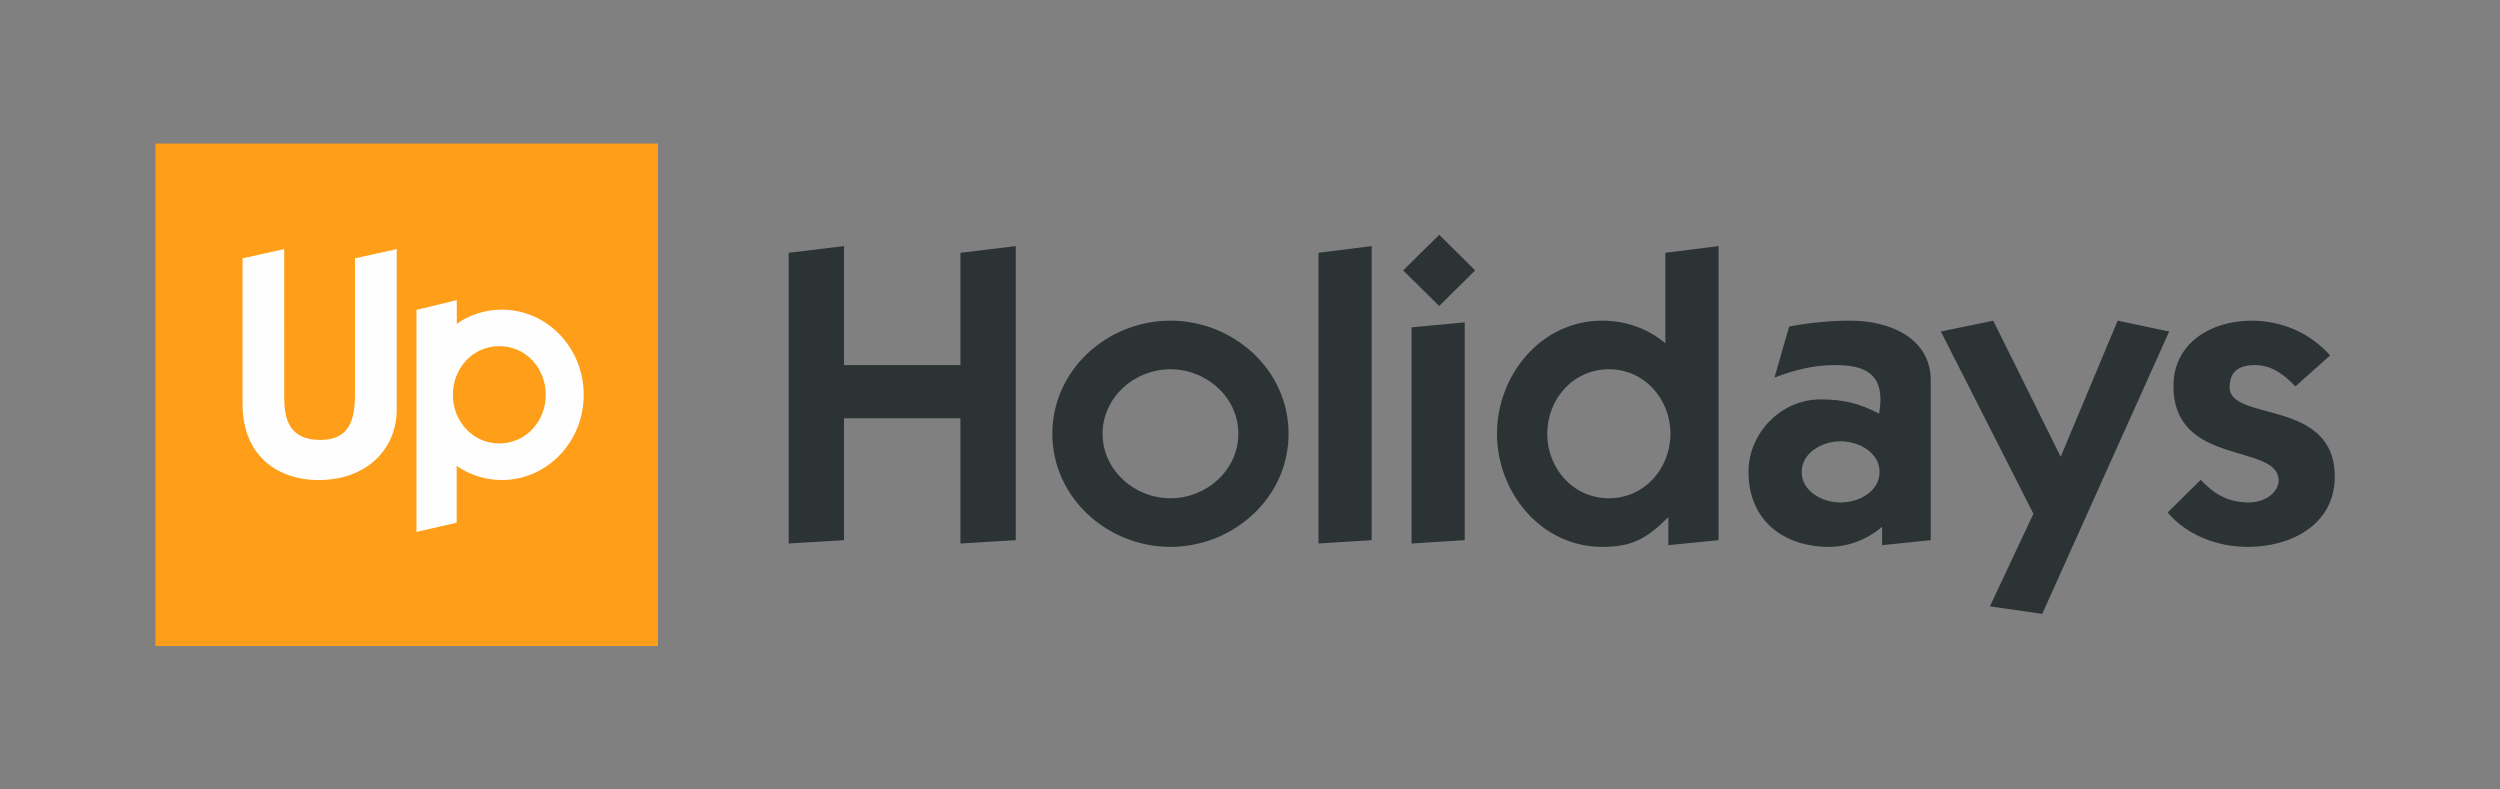 <?xml version="1.0" encoding="UTF-8"?>
<svg width="209px" height="66px" viewBox="0 0 209 66" version="1.1" xmlns="http://www.w3.org/2000/svg" xmlns:xlink="http://www.w3.org/1999/xlink">
    <rect x="0" y="0" width="209" height="66" fill="#808080" stroke="none"/>
    <title>up-holidays</title>
    <g id="up-holidays" stroke="none" stroke-width="1" fill="none" fill-rule="evenodd">
        <g id="Group-23" transform="translate(13, 12)">
            <polygon id="Fill-1" fill="#FF9E18" points="0 42.008 42.006 42.008 42.006 0 0 0"></polygon>
            <g id="Group-22" transform="translate(7.277, 7.628)">
                <path d="M17.911,5.464 L17.911,7.437 C18.995,6.684 20.277,6.259 21.68,6.259 C25.459,6.259 28.522,9.448 28.522,13.38 C28.522,17.314 25.459,20.503 21.68,20.503 C20.282,20.503 18.983,20.066 17.901,19.318 L17.901,19.318 L17.901,24.07 L14.544,24.838 L14.544,6.277 L17.911,5.464 Z M12.888,1.198 L12.888,14.615 C12.888,17.892 10.406,20.506 6.338,20.506 C3.221,20.506 1.86888364e-12,18.737 1.86888364e-12,14.116 L1.86888364e-12,14.116 L1.86888364e-12,1.967 L3.485,1.198 L3.486,13.753 C3.504,15.311 3.856,17.151 6.496,17.151 C8.926,17.151 9.4,15.487 9.4,13.323 L9.4,13.323 L9.4,1.967 L12.888,1.198 Z M21.465,9.31 C19.22,9.31 17.582,11.184 17.582,13.375 C17.582,15.568 19.22,17.443 21.465,17.443 C23.71,17.443 25.348,15.568 25.348,13.375 C25.348,11.184 23.71,9.31 21.465,9.31 Z" id="Combined-Shape" fill="#FEFEFE"></path>
                <path d="M156.76,7.179 L161.065,8.088 L150.454,31.693 L146.08,31.063 L149.718,23.322 L141.98,8.088 L146.359,7.179 L151.996,18.561 L156.76,7.179 Z M167.942,7.179 C170.461,7.179 172.842,8.194 174.522,10.086 L171.617,12.677 C170.743,11.731 169.622,10.891 168.256,10.891 C166.959,10.891 166.119,11.38 166.119,12.746 C166.119,15.653 174.91,13.658 174.91,20.205 C174.91,24.268 171.232,26.091 167.626,26.091 C165.139,26.091 162.582,25.145 160.935,23.219 L163.704,20.487 C164.86,21.712 166.016,22.376 167.73,22.376 C169.165,22.376 170.217,21.467 170.217,20.556 C170.217,17.37 161.424,19.435 161.424,12.642 C161.424,8.999 164.647,7.179 167.942,7.179 Z M77.573,7.178 C82.827,7.178 87.448,11.275 87.448,16.633 C87.448,21.992 82.827,26.09 77.573,26.09 C72.322,26.09 67.699,21.992 67.699,16.633 C67.699,11.275 72.322,7.178 77.573,7.178 Z M123.397,0.944 L123.397,25.529 L119.196,25.949 L119.196,23.603 C117.341,25.46 116.116,26.09 113.661,26.09 C108.585,26.09 104.873,21.57 104.873,16.633 C104.873,11.695 108.585,7.178 113.661,7.178 C115.446,7.178 117.304,7.704 118.949,9.07 L118.949,1.504 L123.397,0.944 Z M134.442,7.179 C137.63,7.179 141.133,8.58 141.133,12.188 L141.133,25.528 L137.067,25.95 L137.067,24.409 C135.842,25.459 134.269,26.089 132.621,26.089 C128.837,26.089 125.896,23.883 125.896,19.82 C125.896,16.599 128.593,13.762 131.92,13.762 C133.846,13.762 135.106,14.078 136.823,14.952 C136.855,14.567 136.929,14.216 136.929,13.762 C136.929,11.346 135.178,10.892 133.11,10.892 C131.359,10.892 129.68,11.311 128.069,11.941 L129.294,7.668 C130.976,7.352 132.725,7.179 134.442,7.179 Z M64.64,0.945 L64.64,25.53 L60.016,25.809 L60.016,15.339 L50.282,15.339 L50.282,25.53 L45.659,25.809 L45.659,1.505 L50.282,0.945 L50.282,10.891 L60.016,10.891 L60.016,1.505 L64.64,0.945 Z M94.395,0.944 L94.395,25.53 L89.949,25.809 L89.949,1.505 L94.395,0.944 Z M102.174,7.321 L102.174,25.529 L97.728,25.808 L97.728,7.738 L102.174,7.321 Z M133.599,17.264 C132.026,17.264 130.344,18.244 130.344,19.82 C130.344,21.431 132.026,22.377 133.599,22.377 C135.178,22.377 136.855,21.431 136.855,19.82 C136.855,18.244 135.178,17.264 133.599,17.264 Z M77.573,11.241 C74.562,11.241 71.9,13.587 71.9,16.633 C71.9,19.68 74.562,22.027 77.573,22.027 C80.587,22.027 83.249,19.68 83.249,16.633 C83.249,13.587 80.587,11.241 77.573,11.241 Z M114.224,11.241 C111.248,11.241 109.074,13.728 109.074,16.633 C109.074,19.542 111.248,22.027 114.224,22.027 C117.198,22.027 119.371,19.542 119.371,16.633 C119.371,13.728 117.198,11.241 114.224,11.241 Z M100.04,1.2994844e-12 L103.048,2.976 L100.04,5.952 L97.027,2.976 L100.04,1.2994844e-12 Z" id="Combined-Shape" fill="#2C3334"></path>
            </g>
        </g>
    </g>
</svg>